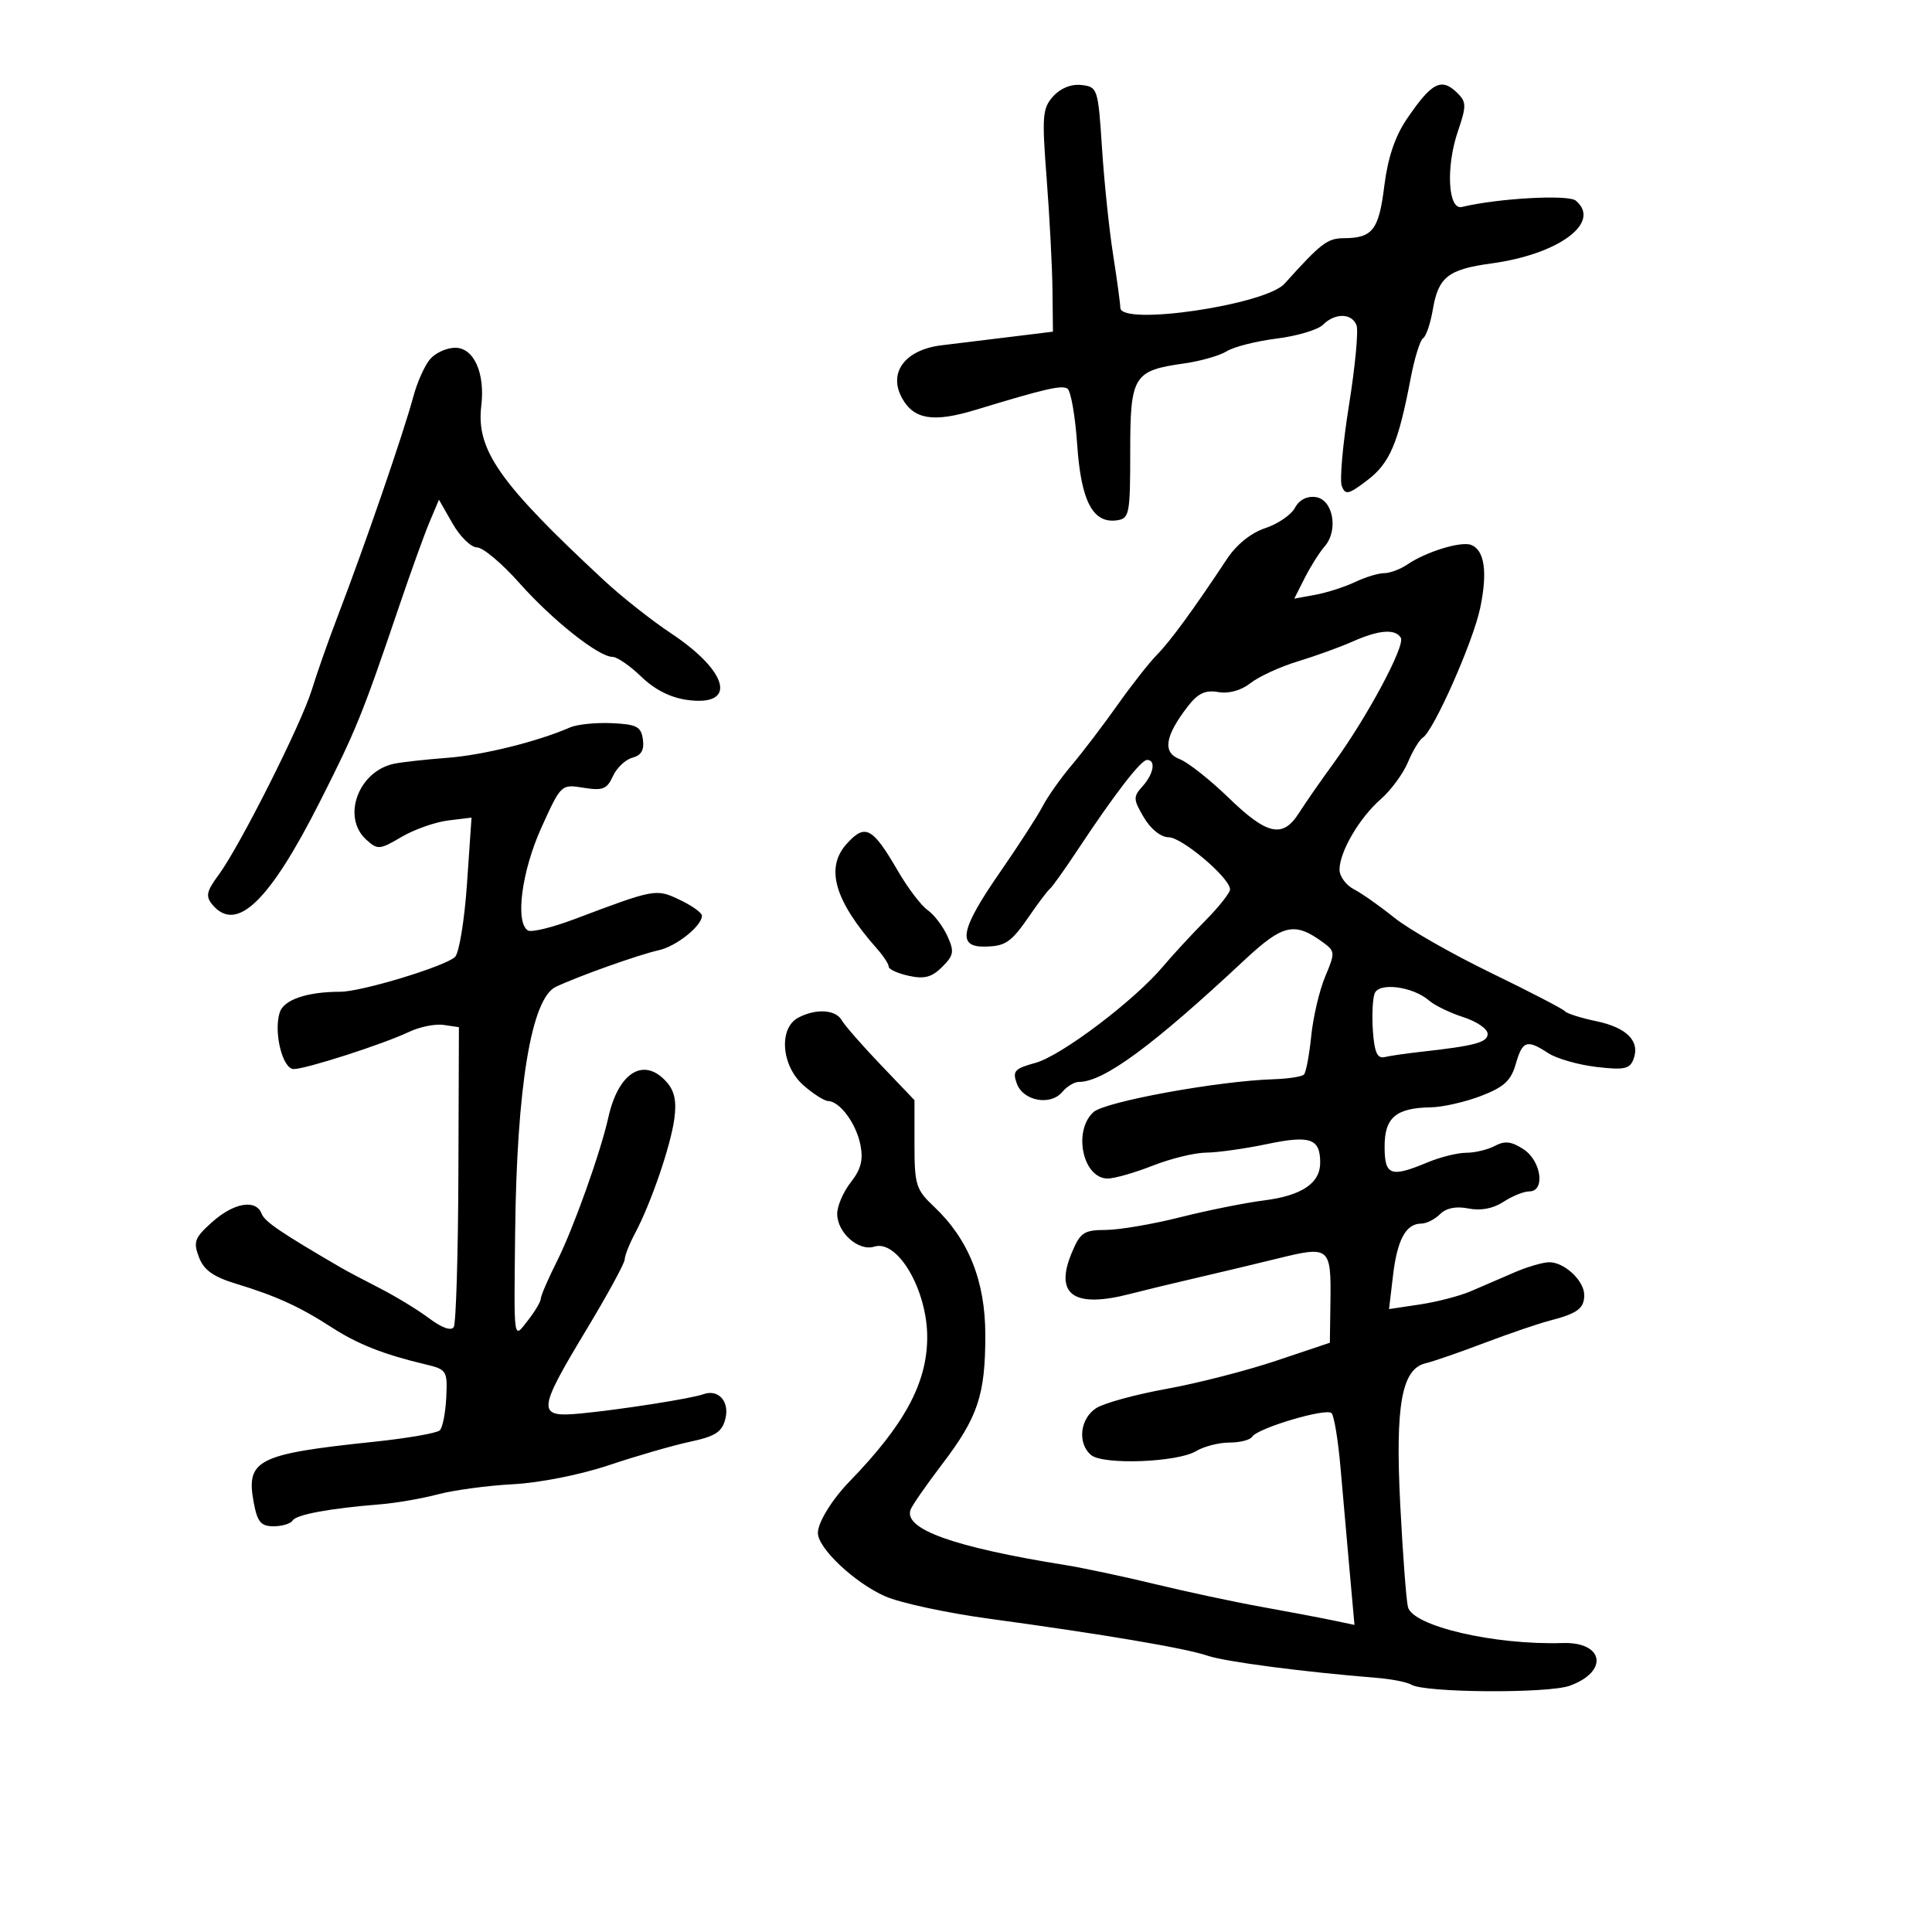 <svg xmlns="http://www.w3.org/2000/svg" width="300" height="300" viewBox="0 0 300 300" version="1.1">
	<path d="M 163.546 14.950 C 161.868 16.803, 161.773 17.998, 162.525 27.747 C 162.981 33.661, 163.387 41.425, 163.427 45 L 163.500 51.500 157 52.299 C 153.425 52.739, 148.579 53.330, 146.231 53.613 C 140.514 54.303, 137.859 57.872, 140.093 61.865 C 141.930 65.148, 144.960 65.626, 151.447 63.656 C 162.350 60.345, 164.823 59.772, 165.748 60.345 C 166.277 60.671, 166.960 64.585, 167.265 69.042 C 167.869 77.841, 169.703 81.329, 173.445 80.794 C 175.367 80.519, 175.500 79.830, 175.500 70.179 C 175.500 58.338, 175.984 57.544, 183.885 56.433 C 186.423 56.075, 189.400 55.222, 190.500 54.536 C 191.600 53.850, 195.088 52.966, 198.251 52.572 C 201.413 52.178, 204.644 51.213, 205.429 50.428 C 207.292 48.565, 209.911 48.604, 210.640 50.505 C 210.958 51.332, 210.431 56.918, 209.469 62.918 C 208.507 68.918, 208.003 74.567, 208.351 75.471 C 208.903 76.911, 209.398 76.798, 212.329 74.562 C 215.816 71.903, 217.124 68.825, 219.042 58.767 C 219.643 55.615, 220.515 52.800, 220.980 52.512 C 221.445 52.225, 222.125 50.218, 222.491 48.052 C 223.341 43.022, 224.872 41.818, 231.573 40.909 C 242.082 39.483, 248.745 34.523, 244.682 31.151 C 243.510 30.179, 232.590 30.788, 227 32.138 C 224.848 32.657, 224.488 25.950, 226.371 20.424 C 227.708 16.499, 227.708 15.851, 226.365 14.508 C 223.841 11.984, 222.347 12.737, 218.435 18.501 C 216.616 21.181, 215.493 24.528, 214.954 28.871 C 214.107 35.703, 213.138 36.960, 208.705 36.985 C 206.111 36.999, 205.142 37.740, 199.469 44.047 C 196.501 47.346, 174.039 50.651, 173.967 47.799 C 173.949 47.085, 173.440 43.350, 172.836 39.500 C 172.231 35.650, 171.459 28.225, 171.118 23 C 170.516 13.747, 170.434 13.492, 167.948 13.203 C 166.359 13.018, 164.697 13.677, 163.546 14.950 M 66.798 55.750 C 65.967 56.712, 64.800 59.300, 64.206 61.500 C 62.618 67.380, 56.663 84.667, 52.322 96 C 50.953 99.575, 49.197 104.573, 48.420 107.107 C 46.785 112.439, 37.222 131.428, 33.928 135.884 C 32.066 138.402, 31.903 139.178, 32.965 140.458 C 36.687 144.942, 41.788 140.067, 49.666 124.500 C 55.309 113.349, 56.273 110.969, 62.028 94 C 63.800 88.775, 65.905 82.946, 66.705 81.047 L 68.161 77.595 70.277 81.297 C 71.441 83.334, 73.145 85, 74.064 85 C 74.984 85, 77.933 87.474, 80.618 90.498 C 85.773 96.303, 92.953 102, 95.116 102 C 95.825 102, 97.834 103.386, 99.581 105.079 C 101.660 107.094, 104.137 108.343, 106.749 108.693 C 114.511 109.734, 113.166 104.296, 104.187 98.336 C 101.189 96.346, 96.505 92.644, 93.778 90.109 C 77.515 74.994, 73.915 69.869, 74.734 63 C 75.341 57.905, 73.582 54, 70.680 54 C 69.376 54, 67.630 54.788, 66.798 55.750 M 201.075 78.859 C 200.492 79.949, 198.416 81.368, 196.462 82.013 C 194.242 82.745, 192.001 84.558, 190.490 86.843 C 185.373 94.583, 181.719 99.583, 179.651 101.675 C 178.468 102.872, 175.700 106.395, 173.500 109.505 C 171.300 112.616, 168.104 116.812, 166.398 118.830 C 164.692 120.849, 162.667 123.716, 161.898 125.202 C 161.129 126.688, 158.137 131.314, 155.250 135.482 C 149.213 144.196, 148.602 147.008, 152.750 146.985 C 156.153 146.966, 156.980 146.397, 160 142 C 161.322 140.075, 162.690 138.275, 163.040 138 C 163.390 137.725, 165.315 135.025, 167.317 132 C 173.096 123.270, 177.161 118, 178.117 118 C 179.522 118, 179.143 120.185, 177.405 122.105 C 175.941 123.723, 175.959 124.122, 177.620 126.934 C 178.692 128.749, 180.262 130.004, 181.466 130.009 C 183.548 130.018, 191 136.343, 191 138.102 C 191 138.639, 189.267 140.829, 187.148 142.969 C 185.030 145.108, 182.071 148.315, 180.573 150.095 C 176.135 155.370, 164.783 163.946, 160.792 165.039 C 157.519 165.935, 157.180 166.315, 157.900 168.277 C 158.891 170.977, 163.138 171.744, 164.958 169.551 C 165.666 168.698, 166.822 168, 167.528 168 C 171.378 168, 178.972 162.415, 193.184 149.132 C 199.219 143.493, 201.003 143.087, 205.454 146.342 C 207.318 147.705, 207.333 147.948, 205.777 151.635 C 204.881 153.761, 203.903 157.924, 203.605 160.886 C 203.306 163.848, 202.796 166.537, 202.472 166.862 C 202.147 167.186, 199.996 167.513, 197.691 167.587 C 189.086 167.864, 171.591 171.060, 169.799 172.682 C 166.569 175.605, 168.145 183, 171.998 183 C 173.058 183, 176.209 182.100, 179 181 C 181.791 179.900, 185.520 178.991, 187.287 178.979 C 189.054 178.968, 193.301 178.371, 196.725 177.654 C 203.458 176.243, 205 176.782, 205 180.545 C 205 183.741, 202.126 185.662, 196.226 186.408 C 193.326 186.775, 187.476 187.951, 183.226 189.022 C 178.977 190.093, 173.790 190.976, 171.699 190.985 C 168.301 190.998, 167.742 191.374, 166.426 194.523 C 163.697 201.054, 166.728 203.189, 175.500 200.915 C 177.700 200.345, 182.200 199.257, 185.500 198.497 C 188.800 197.737, 194.587 196.356, 198.361 195.428 C 206.513 193.423, 206.710 193.587, 206.587 202.296 L 206.500 208.500 198.141 211.303 C 193.543 212.844, 185.893 214.806, 181.141 215.663 C 176.388 216.520, 171.488 217.857, 170.250 218.634 C 167.694 220.238, 167.257 224.138, 169.431 225.943 C 171.312 227.504, 182.827 227.074, 185.715 225.334 C 186.933 224.600, 189.269 224, 190.906 224 C 192.543 224, 194.134 223.592, 194.443 223.092 C 195.267 221.759, 205.923 218.590, 206.762 219.429 C 207.157 219.823, 207.780 223.601, 208.148 227.823 C 208.515 232.045, 209.154 239.283, 209.568 243.907 L 210.321 252.314 206.910 251.599 C 205.035 251.206, 200.080 250.268, 195.900 249.515 C 191.720 248.762, 184.295 247.177, 179.400 245.992 C 174.505 244.807, 168.250 243.477, 165.500 243.035 C 148.052 240.235, 140.236 237.433, 141.402 234.396 C 141.661 233.719, 143.872 230.540, 146.314 227.333 C 151.854 220.056, 153 216.625, 153 207.318 C 153 198.935, 150.412 192.446, 145.050 187.385 C 142.228 184.722, 142 183.995, 142 177.669 L 142 170.832 136.750 165.336 C 133.863 162.313, 131.140 159.201, 130.700 158.420 C 129.760 156.750, 126.664 156.574, 123.934 158.035 C 120.876 159.672, 121.330 165.506, 124.750 168.516 C 126.263 169.848, 127.993 170.951, 128.595 170.968 C 130.417 171.021, 132.938 174.441, 133.602 177.762 C 134.070 180.101, 133.693 181.575, 132.114 183.582 C 130.951 185.060, 130 187.264, 130 188.480 C 130 191.410, 133.323 194.350, 135.761 193.576 C 139.394 192.423, 144.012 200.359, 143.978 207.700 C 143.946 214.769, 140.464 221.222, 131.939 230.012 C 129.185 232.852, 127 236.400, 127 238.033 C 127 240.407, 132.693 245.771, 137.444 247.872 C 139.748 248.891, 147.002 250.456, 153.566 251.349 C 171.306 253.763, 184.124 255.934, 187.500 257.096 C 190.195 258.024, 202.352 259.616, 213.745 260.534 C 216.080 260.722, 218.517 261.201, 219.160 261.599 C 221.189 262.853, 240.303 262.986, 243.715 261.770 C 249.836 259.587, 249.083 254.924, 242.642 255.129 C 232.045 255.466, 219.330 252.500, 218.622 249.526 C 218.356 248.412, 217.820 241.283, 217.431 233.684 C 216.637 218.185, 217.646 212.564, 221.380 211.684 C 222.546 211.410, 226.650 209.991, 230.500 208.531 C 234.350 207.071, 238.909 205.513, 240.632 205.070 C 244.938 203.962, 246 203.175, 246 201.096 C 246 198.876, 242.937 196, 240.572 196 C 239.599 196, 237.159 196.713, 235.151 197.583 C 233.143 198.454, 230.100 199.767, 228.388 200.501 C 226.676 201.236, 223.119 202.160, 220.482 202.555 L 215.689 203.274 216.310 198.031 C 216.968 192.476, 218.319 190, 220.694 190 C 221.491 190, 222.803 189.340, 223.610 188.533 C 224.569 187.574, 226.099 187.270, 228.027 187.655 C 229.927 188.035, 231.858 187.668, 233.453 186.623 C 234.815 185.730, 236.620 185, 237.465 185 C 239.989 185, 239.340 180.269, 236.567 178.452 C 234.710 177.235, 233.660 177.112, 232.133 177.929 C 231.032 178.518, 229.032 179, 227.688 179 C 226.344 179, 223.629 179.675, 221.654 180.500 C 215.934 182.890, 215 182.544, 215 178.035 C 215 173.527, 216.760 172.035, 222.184 171.946 C 224.008 171.916, 227.510 171.121, 229.967 170.179 C 233.529 168.814, 234.623 167.811, 235.362 165.234 C 236.408 161.585, 237.087 161.356, 240.409 163.532 C 241.695 164.375, 245.044 165.336, 247.852 165.669 C 252.158 166.179, 253.064 165.996, 253.638 164.501 C 254.713 161.698, 252.656 159.577, 247.896 158.577 C 245.478 158.070, 243.275 157.372, 243 157.025 C 242.725 156.679, 237.550 153.994, 231.500 151.059 C 225.450 148.124, 218.700 144.269, 216.500 142.493 C 214.300 140.717, 211.488 138.739, 210.250 138.097 C 209.012 137.455, 208 136.082, 208 135.046 C 208 132.277, 211.086 126.994, 214.386 124.113 C 215.973 122.727, 217.879 120.141, 218.621 118.365 C 219.363 116.590, 220.400 114.871, 220.926 114.546 C 222.613 113.503, 228.741 99.672, 229.840 94.425 C 231.015 88.820, 230.526 85.416, 228.430 84.611 C 226.856 84.008, 221.438 85.674, 218.527 87.656 C 217.443 88.395, 215.824 89, 214.931 89 C 214.038 89, 212.001 89.622, 210.404 90.381 C 208.807 91.141, 206.031 92.031, 204.236 92.359 L 200.972 92.956 202.606 89.728 C 203.506 87.953, 204.896 85.752, 205.696 84.838 C 207.867 82.357, 207.005 77.572, 204.318 77.189 C 202.944 76.994, 201.742 77.613, 201.075 78.859 M 210 99.633 C 208.075 100.488, 204.260 101.868, 201.523 102.700 C 198.785 103.532, 195.486 105.046, 194.190 106.065 C 192.727 107.216, 190.825 107.745, 189.168 107.463 C 187.128 107.115, 186.003 107.655, 184.391 109.754 C 180.872 114.334, 180.497 116.858, 183.183 117.880 C 184.457 118.365, 187.877 121.066, 190.782 123.881 C 196.763 129.677, 199.190 130.204, 201.697 126.250 C 202.656 124.737, 205.081 121.250, 207.086 118.500 C 212.301 111.347, 218.257 100.224, 217.514 99.023 C 216.636 97.601, 214.113 97.806, 210 99.633 M 88.500 112.961 C 83.489 115.151, 74.984 117.259, 69.500 117.671 C 66.200 117.919, 62.476 118.331, 61.225 118.586 C 55.652 119.724, 53.010 126.889, 56.874 130.386 C 58.641 131.985, 58.951 131.961, 62.324 129.972 C 64.290 128.811, 67.547 127.657, 69.559 127.408 L 73.219 126.954 72.514 137.227 C 72.126 142.877, 71.289 147.993, 70.654 148.597 C 69.116 150.058, 56.125 154, 52.847 154 C 47.683 154, 44.061 155.234, 43.435 157.206 C 42.458 160.283, 43.871 166, 45.608 166 C 47.516 166, 59.500 162.139, 63.514 160.232 C 65.172 159.444, 67.593 158.957, 68.894 159.150 L 71.260 159.500 71.179 182.267 C 71.134 194.789, 70.810 205.499, 70.459 206.067 C 70.065 206.704, 68.608 206.190, 66.660 204.725 C 64.922 203.419, 61.475 201.315, 59 200.050 C 56.525 198.785, 53.825 197.356, 53 196.875 C 43.541 191.359, 41.098 189.697, 40.621 188.455 C 39.743 186.166, 36.315 186.747, 32.948 189.756 C 30.223 192.190, 29.983 192.825, 30.887 195.204 C 31.656 197.226, 33.104 198.259, 36.705 199.354 C 42.880 201.232, 46.546 202.906, 51.500 206.111 C 55.533 208.720, 59.568 210.315, 66 211.843 C 69.377 212.645, 69.493 212.825, 69.295 216.992 C 69.183 219.366, 68.733 221.665, 68.295 222.100 C 67.858 222.535, 63.225 223.339, 58 223.886 C 39.939 225.776, 38.155 226.682, 39.403 233.337 C 39.968 236.344, 40.520 237, 42.486 237 C 43.804 237, 45.131 236.598, 45.435 236.106 C 46.007 235.180, 51.190 234.221, 59 233.594 C 61.475 233.396, 65.525 232.696, 68 232.040 C 70.475 231.384, 75.735 230.676, 79.689 230.468 C 83.817 230.251, 90.160 228.989, 94.585 227.503 C 98.823 226.081, 104.476 224.448, 107.147 223.875 C 111.095 223.028, 112.122 222.361, 112.637 220.309 C 113.316 217.606, 111.539 215.640, 109.196 216.500 C 107.393 217.162, 96.288 218.901, 90.111 219.489 C 83.345 220.134, 83.413 219.152, 91.006 206.559 C 94.303 201.091, 97.003 196.141, 97.006 195.559 C 97.010 194.977, 97.731 193.150, 98.610 191.500 C 101.087 186.850, 104.156 177.900, 104.715 173.700 C 105.081 170.942, 104.736 169.365, 103.455 167.950 C 99.957 164.085, 96.023 166.514, 94.467 173.500 C 93.251 178.962, 89.039 190.759, 86.500 195.813 C 85.125 198.550, 83.990 201.175, 83.978 201.645 C 83.966 202.115, 83.076 203.625, 82 205 C 79.692 207.951, 79.804 208.709, 79.991 191.409 C 80.234 168.788, 82.507 155.041, 86.301 153.239 C 89.787 151.584, 99.236 148.223, 102.275 147.557 C 105.012 146.958, 109 143.772, 109 142.185 C 109 141.737, 107.462 140.637, 105.583 139.741 C 101.868 137.969, 101.737 137.993, 89.223 142.716 C 85.771 144.019, 82.509 144.814, 81.973 144.483 C 79.961 143.240, 81.006 135.264, 84.065 128.518 C 87.120 121.778, 87.139 121.761, 90.611 122.324 C 93.583 122.807, 94.251 122.544, 95.169 120.529 C 95.760 119.231, 97.125 117.939, 98.201 117.658 C 99.576 117.298, 100.060 116.454, 99.829 114.823 C 99.546 112.823, 98.874 112.471, 95 112.293 C 92.525 112.180, 89.600 112.480, 88.500 112.961 M 131.488 131.013 C 128.091 134.767, 129.570 139.857, 136.250 147.401 C 137.213 148.488, 138 149.707, 138 150.109 C 138 150.512, 139.403 151.149, 141.117 151.526 C 143.535 152.057, 144.697 151.748, 146.297 150.148 C 148.111 148.334, 148.208 147.753, 147.107 145.336 C 146.418 143.823, 145.034 142.012, 144.032 141.310 C 143.030 140.608, 140.964 137.888, 139.441 135.267 C 135.478 128.443, 134.357 127.843, 131.488 131.013 M 213.452 154.264 C 213.134 155.093, 213.015 157.735, 213.187 160.136 C 213.422 163.411, 213.874 164.411, 215 164.143 C 215.825 163.947, 218.300 163.586, 220.500 163.342 C 229.068 162.390, 231 161.873, 231 160.532 C 231 159.775, 229.313 158.613, 227.250 157.951 C 225.188 157.289, 222.795 156.134, 221.934 155.385 C 219.402 153.183, 214.134 152.486, 213.452 154.264" stroke="none" fill="black" fill-rule="evenodd"/>
</svg>